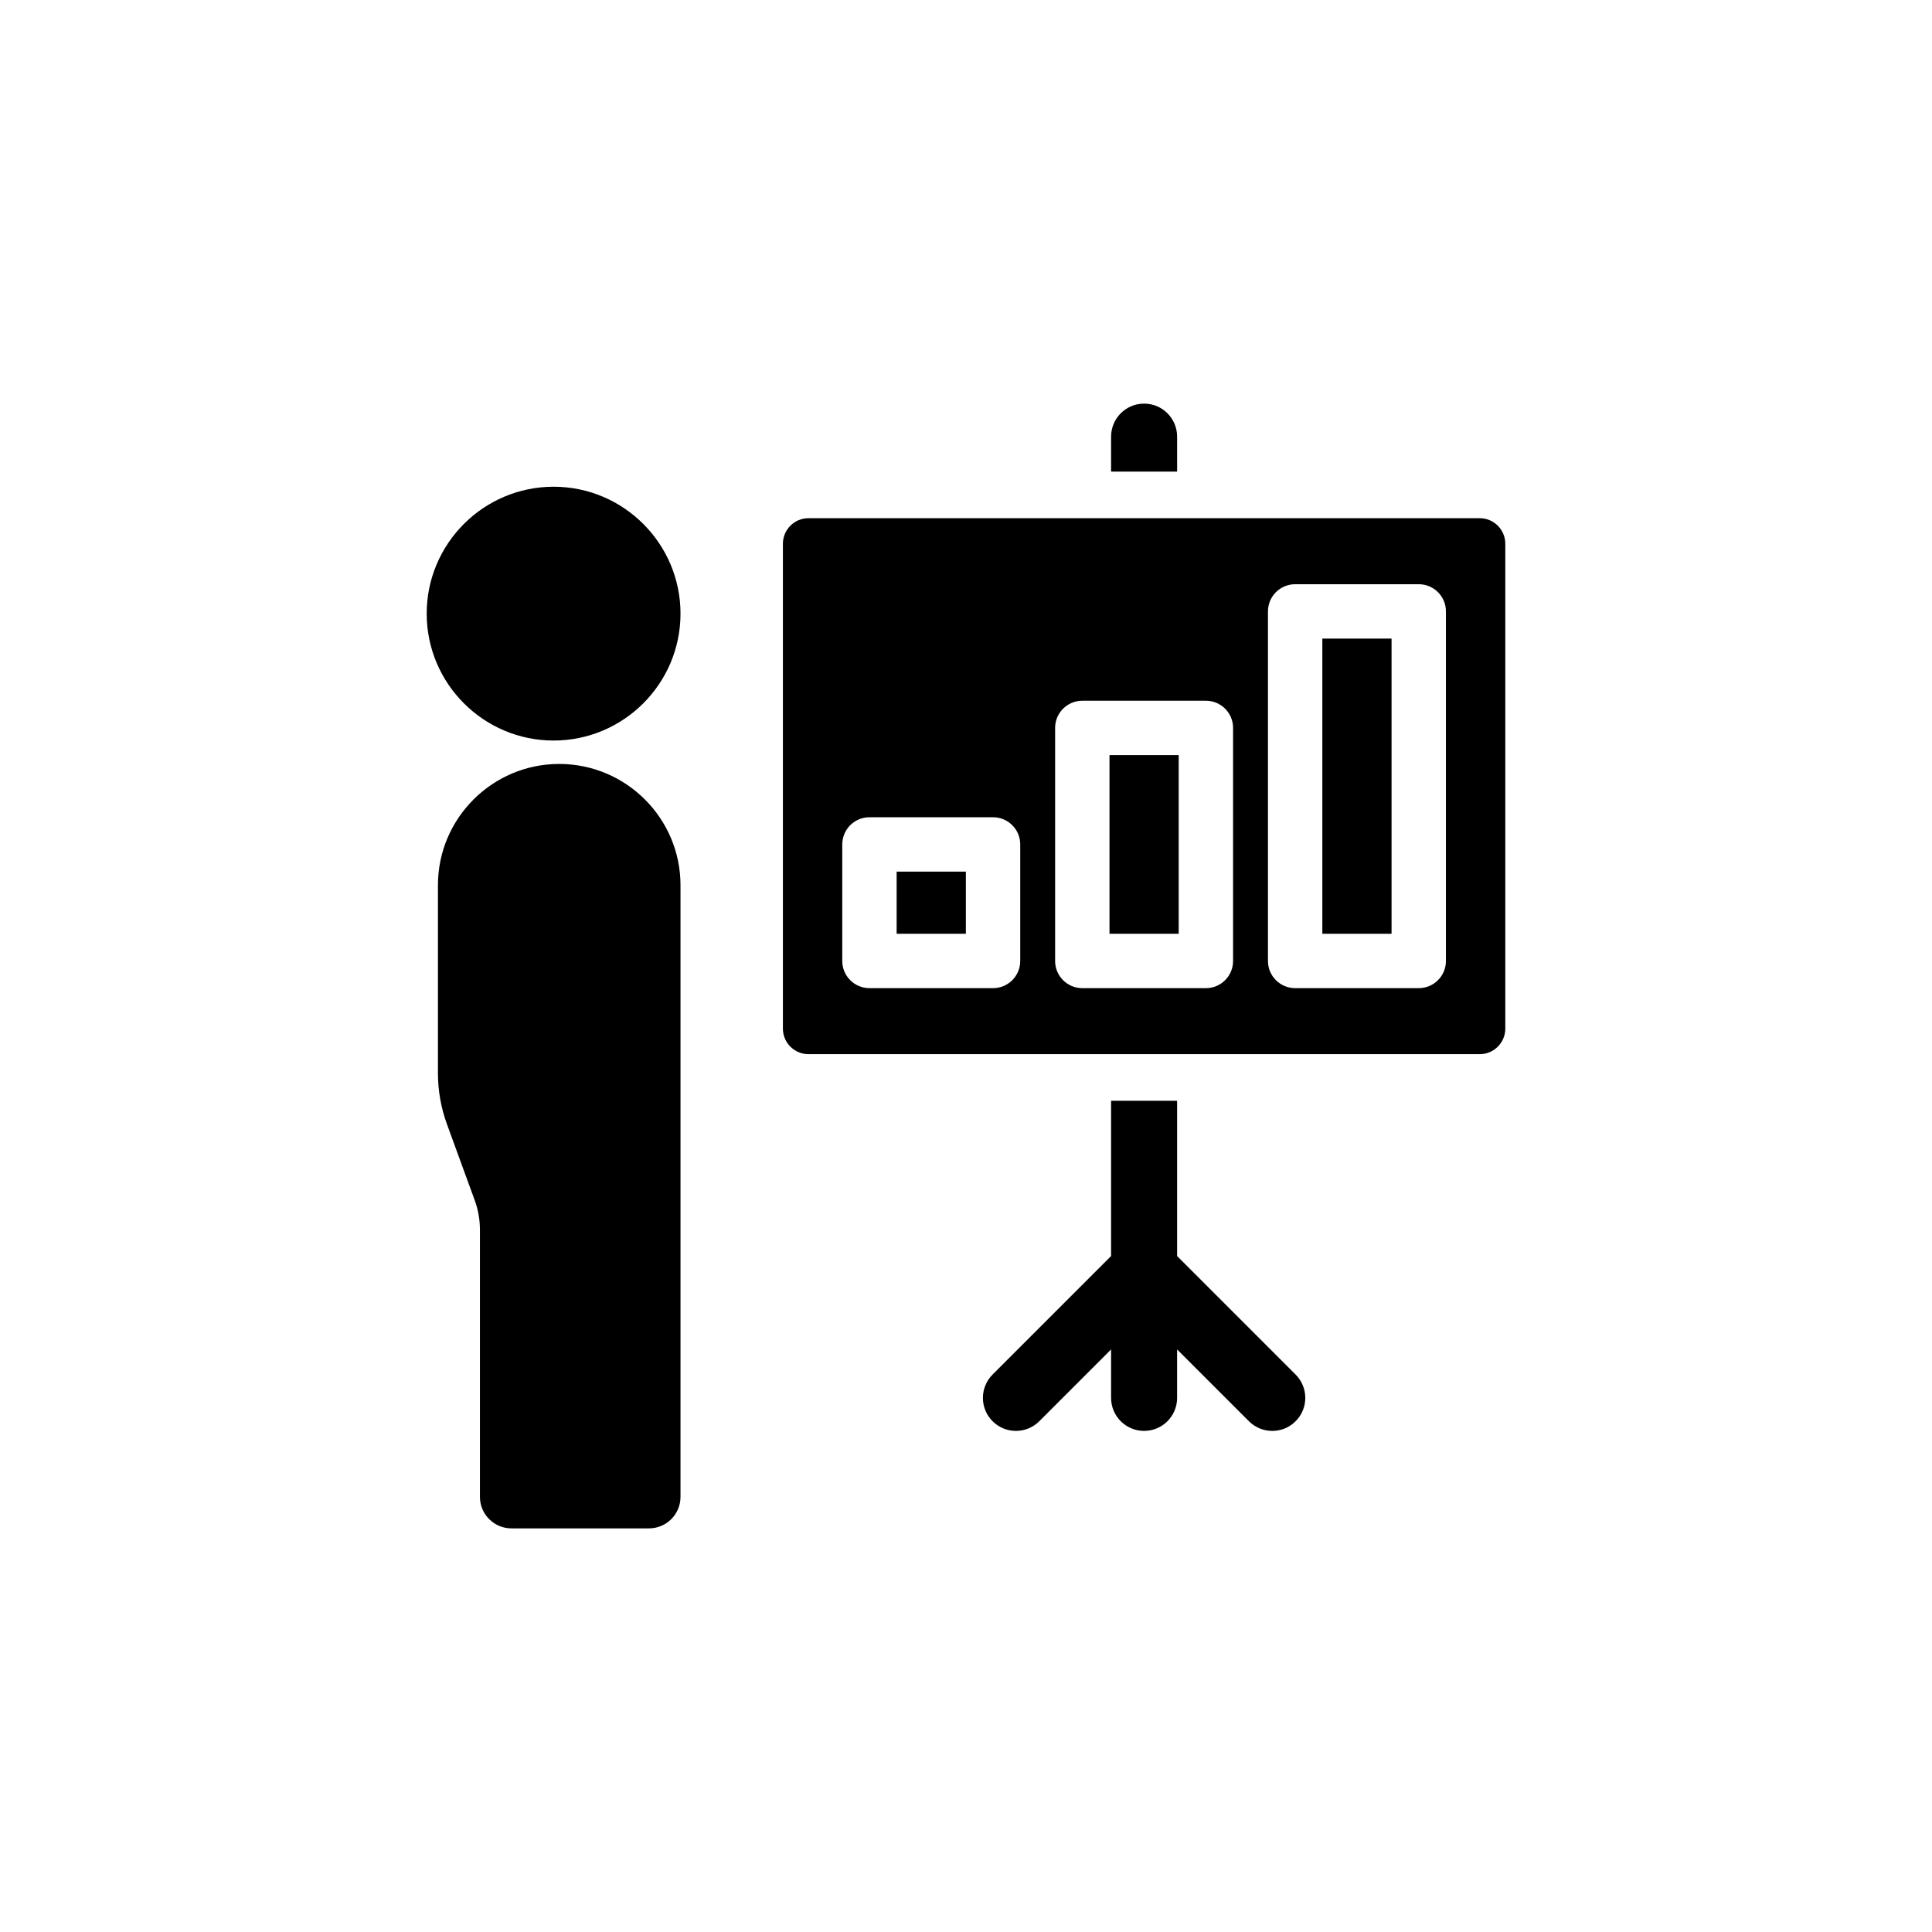 <?xml version="1.0" encoding="utf-8"?>
<!-- Generator: Adobe Illustrator 16.0.0, SVG Export Plug-In . SVG Version: 6.00 Build 0)  -->
<!DOCTYPE svg PUBLIC "-//W3C//DTD SVG 1.1//EN" "http://www.w3.org/Graphics/SVG/1.1/DTD/svg11.dtd">
<svg version="1.1" id="Layer_1" xmlns="http://www.w3.org/2000/svg" xmlns:xlink="http://www.w3.org/1999/xlink" x="0px" y="0px"
	 width="350px" height="350px" viewBox="0 0 350 350" enable-background="new 0 0 350 350" xml:space="preserve">
<g>
	<path d="M213.245,227.545v-28.129h-11.961v28.129l-21.468,21.468c-2.336,2.335-2.336,6.123,0,8.457
		c2.337,2.336,6.122,2.336,8.459,0l13.009-13.009v8.78c0,3.302,2.678,5.98,5.98,5.98s5.98-2.677,5.98-5.98v-8.78l13.01,13.009
		c1.168,1.169,2.698,1.752,4.229,1.752s3.061-0.584,4.229-1.752c2.336-2.335,2.336-6.122,0-8.457L213.245,227.545L213.245,227.545z"
		/>
	<rect x="162.435" y="157.903" width="12.54" height="11.258"/>
	<rect x="239.555" y="115.687" width="12.539" height="53.475"/>
	<rect x="200.994" y="136.795" width="12.54" height="32.366"/>
	<path d="M213.245,79.1c0-3.303-2.678-5.981-5.981-5.981c-3.302,0-5.98,2.678-5.98,5.981v6.333h11.961L213.245,79.1L213.245,79.1z"
		/>
	<path d="M268.067,93.875H146.46c-2.554,0-4.631,2.078-4.631,4.632v87.833c0,2.555,2.078,4.633,4.631,4.633h121.607
		c2.554,0,4.632-2.078,4.632-4.633V98.507C272.7,95.953,270.622,93.875,268.067,93.875z M184.825,174.086
		c0,2.721-2.205,4.926-4.926,4.926H157.51c-2.72,0-4.925-2.205-4.925-4.926v-21.108c0-2.721,2.205-4.925,4.925-4.925h22.389
		c2.721,0,4.926,2.205,4.926,4.925V174.086z M223.384,174.086c0,2.721-2.204,4.926-4.924,4.926h-22.391
		c-2.721,0-4.926-2.205-4.926-4.926V131.87c0-2.72,2.205-4.925,4.926-4.925h22.391c2.72,0,4.924,2.205,4.924,4.925V174.086z
		 M261.944,174.086c0,2.721-2.205,4.926-4.925,4.926h-22.39c-2.721,0-4.925-2.205-4.925-4.926v-63.324
		c0-2.72,2.204-4.925,4.925-4.925h22.39c2.72,0,4.925,2.205,4.925,4.925V174.086z"/>
	<path d="M100.29,88.175c-12.677,0-22.99,10.313-22.99,22.99c0,12.677,10.313,22.991,22.99,22.991s22.99-10.313,22.99-22.99
		S112.966,88.175,100.29,88.175z"/>
	<path d="M101.308,138.396c-12.115,0-21.972,9.856-21.972,21.972v34.029c0,3.176,0.551,6.297,1.639,9.278l5.022,13.764
		c0.63,1.725,0.948,3.53,0.948,5.365v48.368c0,3.152,2.556,5.709,5.708,5.709h24.918c3.152,0,5.708-2.557,5.708-5.709V160.366
		C123.28,148.252,113.424,138.396,101.308,138.396L101.308,138.396z"/>
</g>
</svg>
